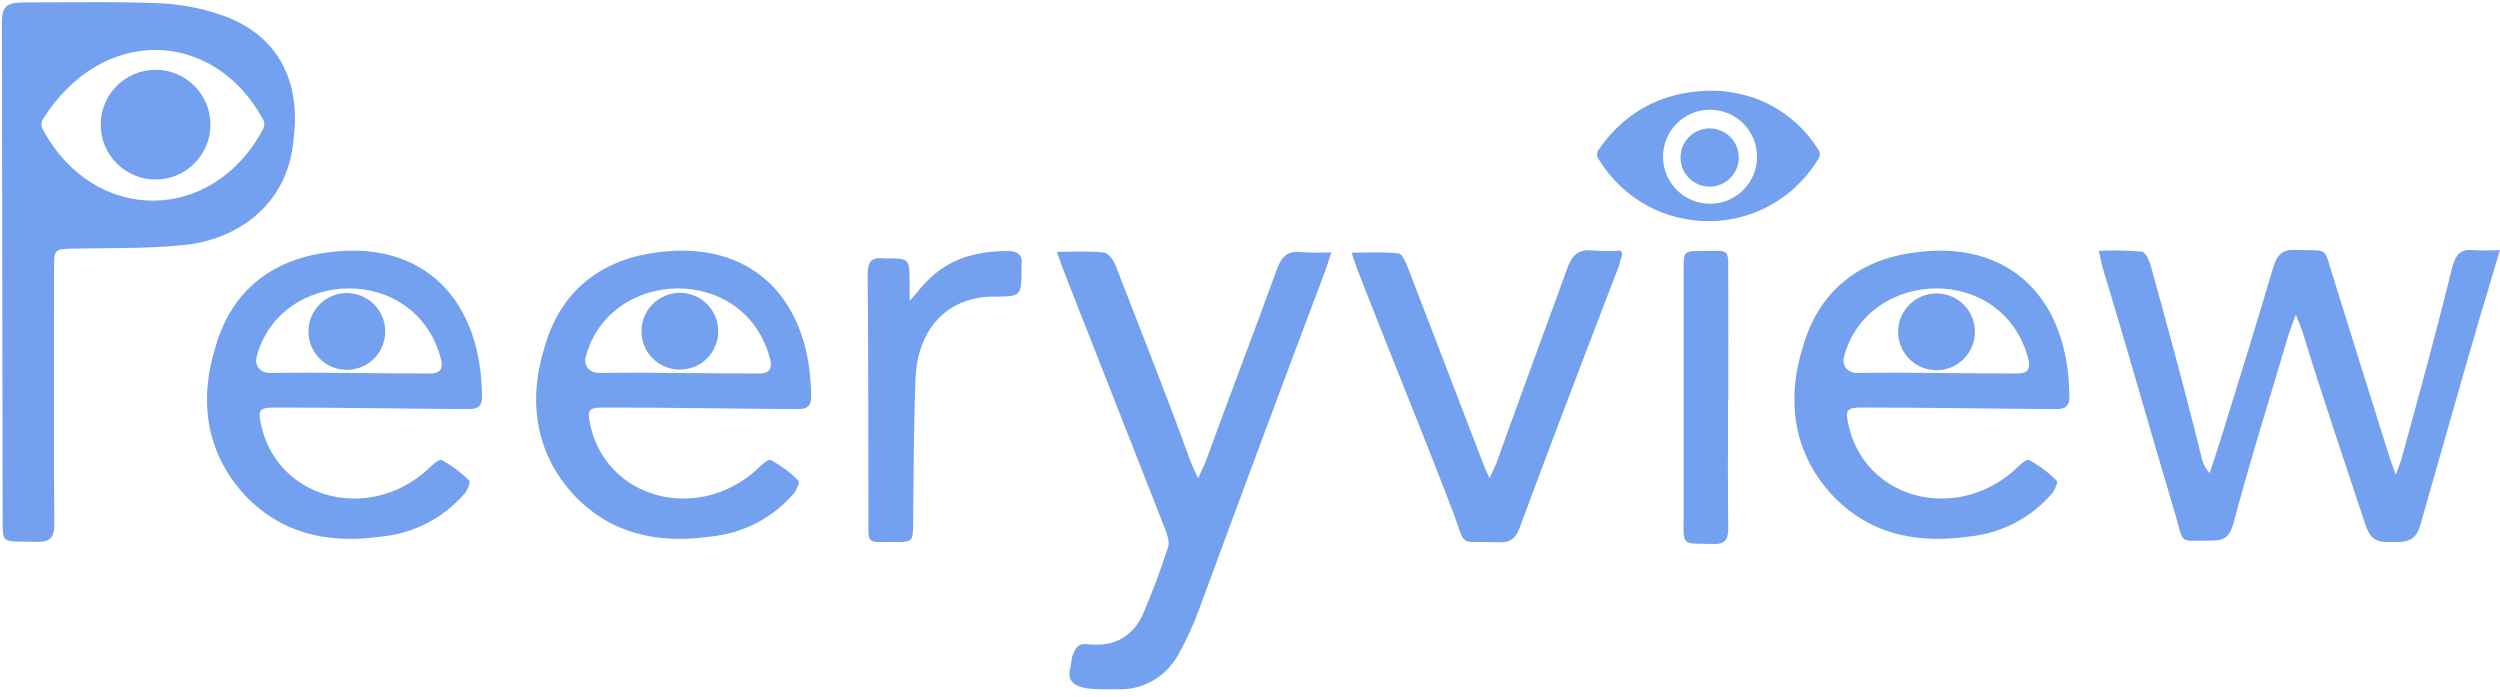 <?xml version="1.0" encoding="UTF-8"?>
<svg data-name="Layer 1" id="peery-svg" version="1.1" viewBox="0 0 638 178" xmlns="http://www.w3.org/2000/svg">
  <g fill="#73a0ef">
  <path d="m23.9 0.565c-5.75-5e-3 -11.5 0.045-17 0.045-4.69 0-6.416 0.368-6.416 5.168l0.185 124.1c0.1 9.6-1 8.09 8.5 8.4 3.5 0.1 4.699-0.9 4.699-4.5-0.19-14-0.068-51.13-0.068-65.13 0-5.2 0.1-5.091 5.1-5.201 9-0.19 18.2 0.03 27-0.82 14-1 27.6-10 29-27 2-15-4-27.1-19-32-4.852-1.601-9.897-2.542-15-2.799-5.5-0.22-11.25-0.28-17-0.285zm15.85 12.18c10.54 0.042 20.82 5.931 27.25 17.47 0.607 0.908 0.607 2.092 0 3-13 24-43 24-56-0.061-0.545-0.854-0.545-1.945 0-2.799 7.429-11.85 18.22-17.65 28.75-17.61z"/>
  <path d="m437.1 23.15c-10.32-0.034-21.24 3.581-29.13 15.08-0.533 0.711-0.533 1.689 0 2.4 13 21.07 43 21.07 56 0.068 0.601-0.762 0.601-1.837 0-2.6-3.753-5.98-9.379-10.55-16-13-3.835-1.304-7.43-1.934-10.87-1.945zm-0.697 4.846c6.627 0 12 5.373 12 12s-5.373 12-12 12-12-5.373-12-12 5.373-12 12-12z"/>
  <path d="m475.1 104c-3.8 0-4.2 0.64-3.4 4.3 4.1 19 27 25 42 12 1.3-1.2 3.4-3.3 4.1-2.9 2.616 1.406 5.009 3.192 7.1 5.3 0.33 0.32-0.48 2.4-1.2 3.2-5.334 6.22-12.85 10.16-21 11-12 1.7-24 0.27-34-9.4-11-11-13-25-8.6-39 4-14 14-22 28-24 25-3.7 40 12 40 37-0.07 2.8-1.8 2.9-3.9 2.9-16.72-0.107-32.23-0.4-49.1-0.4zm39.92-8.684c2.3 0 3.268-1.168 2.628-3.64-6.364-24.58-40.99-23.38-47.05-0.676-0.668 2.503 1.175 4.257 3.415 4.157 13.97-0.143 26.46 0.159 41.01 0.159z"/>
  <path d="m277.5 164.4c6.1 0.672 11-1.241 14-7.241 2.5-5.793 4.6-11.38 6.6-17.58 0.43-1.241-0.2-3.103-0.76-4.551l-26-66.2c-0.53-1.345-1-2.689-1.6-4.551 4.2 0 7.9-0.279 12 0.166 1.2 0.145 2.5 2.069 3 3.414 6.4 16.55 13 33.1 19 49.65 0.47 1.241 1 2.379 2 4.551 0.95-2.069 1.6-3.31 2.1-4.655 6-16.55 12-32.07 18-48.62 1.2-3.31 2.8-4.862 6.2-4.448 2.564 0.169 5.134 0.19 7.7 0.062-0.61 1.862-0.94 3.103-1.4 4.344-10.67 28.27-21.33 56.89-32 85.86-1.523 4.294-3.397 8.447-5.6 12.41-3.06 5.57-8.807 8.979-15 8.896-5.065-0.105-13.95 0.929-12.7-4.975 0.48-2.069 0.242-3.534 1.611-5.523 0.867-1.26 2.268-1.07 2.849-1.004z"/>
  <path d="m414 64.8c-0.48 1.649-0.7 2.783-1.1 3.711-8.3 21.65-17 44.33-25 65.97-1.1 2.886-2.4 4.02-5.4 3.917-11-0.402-8 1.752-12-8.556-7.9-20.62-16-40.2-24-60.82-0.48-1.237-0.89-2.577-1.6-4.536 4.4 0 8.3-0.216 12 0.165 0.87 0.082 1.8 2.165 2.3 3.402q9.5 24.74 19 49.48c0.47 1.237 1 2.371 1.9 4.536 0.86-1.855 1.4-2.886 1.8-3.917 5.9-16.49 12-32.99 18-49.48 1.3-3.711 3-5.154 6.7-4.742a58 59.79 0 0 0 7 0.021z"/>
  <path d="m232.5 76.39c0.58-0.698 1.2-1.335 1.8-2.053 5.8-7.392 13-10.27 23-10.27 2.4 0.072 3.7 0.863 3.4 3.491a5.8 5.955 0 0 0 0 0.739c-0.05 7.392-0.05 7.392-7.1 7.392-12 0.082-20 8.419-20 22.59-0.45 11.29-0.42 23.61-0.57 34.91-0.07 5.134 0 5.134-5 5.134-7.1 0-6.4 0.719-6.4-6.468-0.07-20.53 0-41.07-0.2-61.6 0-3.183 0.73-4.723 4-4.312a4.2 4.312 0 0 0 0.71 0c5.9 0 5.9 0 6 5.852v4.928z"/>
  <path d="m441 102.2c0 11.15-0.1 22.3 0.05 32.59 0 3.173-1 4.117-3.9 4.031-8.3-0.24-7.5 0.943-7.5-7.89q0-30.87 0-61.75c0-5.06 0-5.146 4.7-5.146 7.6 0 6.6-0.858 6.7 7.118 0.04 10.29 0.01 20.58 0.01 30.87z"/>
  <circle id="circle-e1" cx="88.51" cy="84.59" r="9.8"/>
  <circle id="circle-p" cx="39.7" cy="31.81" r="14"/>
  <circle id="circle-e2" cx="173.5" cy="84.53" r="9.8"/>
  <circle id="circle-e3" cx="494.2" cy="84.68" r="9.8"/>
  <path d="m638 63.7c-1.9 6.328-3.5 12-5.2 17.46-5.1 17.46-10 34.91-15 52.37-1 3.709-2.547 4.782-6.1 4.8h-2.1c-3.542 0.048-4.9-1.2-6-4.582-5.4-16.37-11-32.73-16-49.1-0.39-1.2-0.86-2.291-1.7-4.364-0.83 2.291-1.4 3.709-1.9 5.237-4.8 16.37-9.7 31.64-14 48-0.94 3.273-2.199 4.461-5.5 4.431-8.896-0.08-6.9 1.57-9.6-7.486-6.2-20.73-12-41.46-18-61.1-0.45-1.527-0.77-3.055-1.3-5.346 3.667-0.181 7.34-0.123 11 0.175 0.91 0.12 1.9 2.291 2.3 3.709 4.5 16.37 9 32.73 13 49.1 0.337 1.416 1.03 2.7 2 3.709 1.1-3.273 2.2-6.546 3.2-9.819 4.4-14.18 8.8-28.37 13-42.55 1-3.273 2.3-4.691 5.6-4.582 9.2 0.415 7-1.309 10 7.855 4.8 15.27 9.5 30.55 14 44.73 0.41 1.309 0.89 2.509 1.7 4.8 0.68-1.855 1.1-2.837 1.4-3.819 4.5-16.37 9-32.73 13-49.1 0.9-3.491 2.4-4.8 5.6-4.364 2.5 0.1 5.003 0.064 7.5-0.109z"/>
  <circle id="circle-i" cx="436.3" cy="40.2" r="7.432"/>
  <path d="m154 104c-3.8 0-4.2 0.64-3.4 4.3 4.1 19 27 25 42 12 1.3-1.2 3.4-3.3 4.1-2.9 2.616 1.406 5.009 3.192 7.1 5.3 0.33 0.32-0.48 2.4-1.2 3.2-5.334 6.22-12.85 10.16-21 11-12 1.7-24 0.27-34-9.4-11-11-13-25-8.6-39 4-14 14-22 28-24 25-3.7 40 12 40 37-0.07 2.8-1.8 2.9-3.9 2.9-16.72-0.107-32.23-0.4-49.1-0.4zm39.92-8.684c2.3 0 3.268-1.168 2.628-3.64-6.364-24.58-40.99-23.38-47.05-0.676-0.668 2.503 1.175 4.257 3.415 4.157 13.97-0.143 26.46 0.159 41.01 0.159z"/>
  <path d="m70 104c-3.8 0-4.2 0.64-3.4 4.3 4.1 19 27 25 42 12 1.3-1.2 3.4-3.3 4.1-2.9 2.616 1.406 5.009 3.192 7.1 5.3 0.33 0.32-0.48 2.4-1.2 3.2-5.334 6.22-12.85 10.16-21 11-12 1.7-24 0.27-34-9.4-11-11-13-25-8.6-39 4-14 14-22 28-24 25-3.7 40 12 40 37-0.07 2.8-1.8 2.9-3.9 2.9-16.72-0.107-32.23-0.4-49.1-0.4zm39.92-8.684c2.3 0 3.268-1.168 2.628-3.64-6.364-24.58-40.99-23.38-47.05-0.676-0.668 2.503 1.175 4.257 3.415 4.157 13.97-0.143 26.46 0.159 41.01 0.159z"/>
  </g>
</svg>
